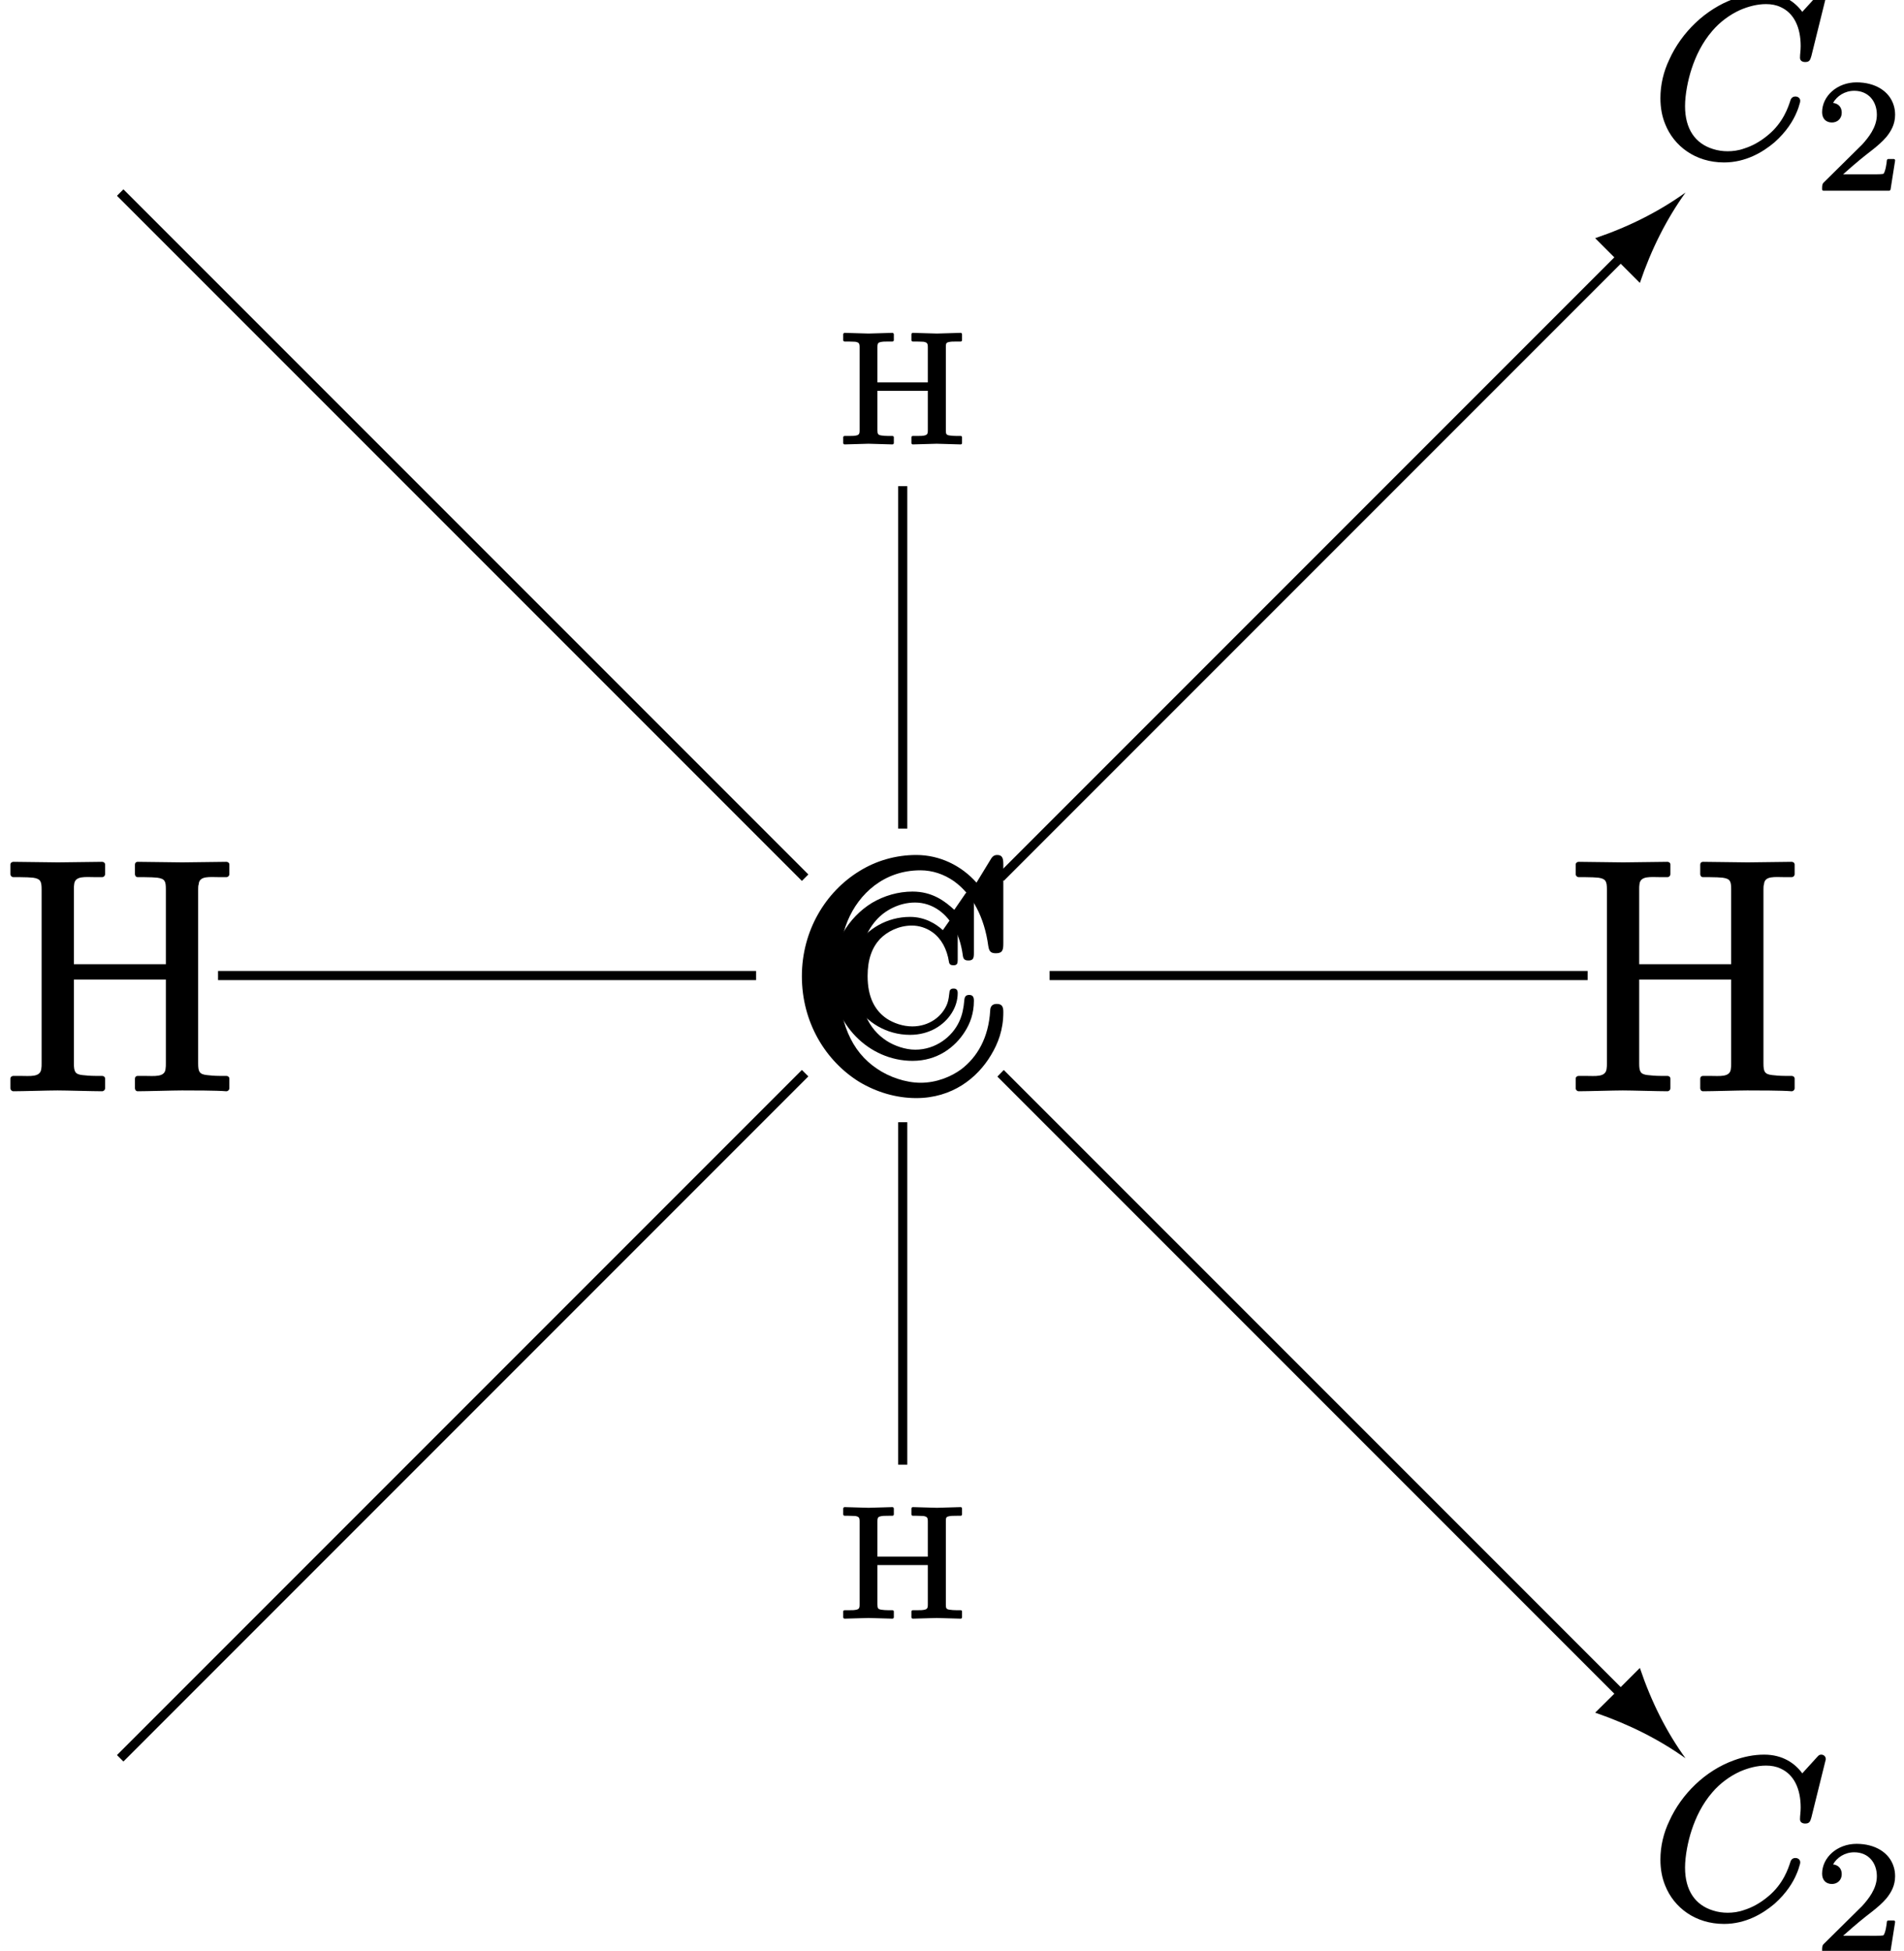 <?xml version='1.0' encoding='UTF-8'?>
<!-- This file was generated by dvisvgm 3.4 -->
<svg version='1.1' xmlns='http://www.w3.org/2000/svg' xmlns:xlink='http://www.w3.org/1999/xlink' width='83.48pt' height='85.51pt' viewBox='3.31 -85.65 83.48 85.51'>
<defs>
<path id='g37-50' d='M.38-3.38C.38-3.11 .54-2.93 .81-2.93C1.05-2.93 1.24-3.1 1.24-3.36C1.24-3.61 1.09-3.76 .86-3.79C1.03-4.09 1.37-4.32 1.79-4.32C2.41-4.32 2.78-3.86 2.78-3.27C2.78-2.71 2.39-2.25 2.14-1.97L.47-.32C.38-.24 .38-.17 .38-.01C.38-.01 .38-.01 .38 0C.38 .03 .4 .06 .44 .06H3.31C3.34 .06 3.37 .04 3.38 .01L3.58-1.26C3.58-1.26 3.58-1.26 3.58-1.27C3.58-1.3 3.56-1.33 3.52-1.33H3.28C3.25-1.33 3.23-1.31 3.22-1.28C3.21-1.15 3.16-.79 3.07-.68C2.94-.65 2.51-.66 2.41-.66H1.3C1.93-1.22 2.17-1.41 2.57-1.72C2.8-1.9 3.02-2.09 3.2-2.3C3.4-2.55 3.58-2.85 3.58-3.27C3.58-3.42 3.56-3.55 3.52-3.68C3.33-4.31 2.7-4.69 1.89-4.69C1.04-4.69 .38-4.09 .38-3.38Z'/>
<path id='g4-67' d='M5.07-1.83C5.07-1.83 5.07-1.83 5.07-1.83C4.96-1.83 4.9-1.78 4.89-1.68C4.87-1.5 4.85-1.34 4.8-1.19C4.59-.61 4-.17 3.26-.17C2.84-.17 2.43-.32 2.14-.51C1.61-.87 1.3-1.46 1.3-2.38C1.3-3.12 1.5-3.63 1.84-4C2.15-4.32 2.66-4.59 3.24-4.59C3.54-4.59 3.86-4.5 4.14-4.3C4.52-4.03 4.78-3.58 4.87-2.98C4.89-2.89 4.95-2.85 5.06-2.85C5.06-2.85 5.06-2.85 5.06-2.85C5.22-2.85 5.25-2.92 5.25-3.08V-4.73C5.25-4.87 5.23-4.97 5.09-4.97C5.09-4.97 5.09-4.97 5.09-4.97C5-4.97 4.97-4.92 4.92-4.85L4.6-4.39C4.29-4.67 3.81-4.97 3.16-4.97C2.16-4.97 1.28-4.45 .8-3.69C.56-3.31 .43-2.86 .43-2.39C.43-1.9 .56-1.45 .81-1.07C1.24-.38 2.1 .2 3.16 .2C4.02 .2 4.66-.23 4.99-.76C5.16-1.03 5.25-1.33 5.25-1.63C5.25-1.76 5.2-1.83 5.07-1.83Z'/>
<path id='g4-72' d='M5.48-4.83L4.44-4.8L3.38-4.83C3.35-4.83 3.32-4.8 3.32-4.76V-4.51C3.32-4.48 3.35-4.45 3.38-4.45H3.55C3.68-4.45 3.78-4.44 3.85-4.44C4.01-4.41 4.04-4.37 4.04-4.2V-2.66H1.83V-4.2C1.83-4.33 1.84-4.39 1.94-4.42C2.05-4.45 2.15-4.45 2.32-4.45H2.49C2.52-4.45 2.55-4.48 2.55-4.51V-4.76C2.55-4.8 2.52-4.83 2.49-4.83L1.44-4.8L.39-4.83C.36-4.83 .33-4.8 .33-4.76V-4.51C.33-4.48 .36-4.45 .39-4.45H.56C.69-4.45 .79-4.44 .86-4.44C1.02-4.41 1.05-4.37 1.05-4.2V-.56C1.05-.43 1.04-.38 .94-.34C.83-.31 .73-.31 .56-.31H.39C.36-.31 .33-.29 .33-.25V0C.33 .03 .36 .06 .39 .06L1.44 .03L2.49 .06C2.52 .06 2.55 .03 2.55 0V-.25C2.55-.29 2.52-.31 2.49-.31H2.32C2.19-.31 2.09-.32 2.02-.33C1.86-.35 1.83-.39 1.83-.56V-2.29H4.04V-.56C4.04-.43 4.03-.38 3.93-.34C3.82-.31 3.72-.31 3.55-.31H3.38C3.35-.31 3.32-.29 3.32-.25V0C3.32 .03 3.35 .06 3.38 .06L4.43 .03L5.48 .06C5.52 .06 5.54 .03 5.54 0V-.25C5.54-.29 5.52-.31 5.48-.31H5.31C5.18-.31 5.08-.32 5.01-.33C4.85-.35 4.83-.39 4.83-.56V-4.2C4.83-4.33 4.83-4.39 4.93-4.42C5.04-4.45 5.14-4.45 5.31-4.45H5.48C5.52-4.45 5.54-4.48 5.54-4.51V-4.76C5.54-4.8 5.52-4.83 5.48-4.83Z'/>
<path id='g35-67' d='M6.33-2.58C6.21-2.58 6.14-2.51 6.11-2.41C6.02-2.13 5.8-1.44 5.13-.89C4.76-.58 4.4-.4 4.08-.3C3.83-.21 3.58-.18 3.36-.18C3.15-.18 2.92-.21 2.71-.28C1.94-.52 1.49-1.15 1.49-2.16C1.49-2.67 1.62-3.32 1.78-3.8C1.96-4.35 2.24-4.94 2.68-5.45C3.01-5.84 3.44-6.16 3.9-6.37C4.27-6.53 4.66-6.63 5.04-6.63C5.28-6.63 5.49-6.59 5.68-6.5C6.26-6.24 6.56-5.62 6.56-4.79C6.56-4.57 6.53-4.45 6.53-4.28C6.53-4.14 6.64-4.09 6.76-4.09C6.96-4.09 6.98-4.2 7.03-4.36L7.66-6.9C7.66-6.91 7.66-6.91 7.66-6.92C7.66-7.03 7.57-7.11 7.46-7.11S7.31-7.03 7.24-6.96L6.63-6.29C6.31-6.73 5.77-7.11 4.96-7.11C4.51-7.11 4.06-7.02 3.63-6.86C2.38-6.41 1.33-5.38 .8-4.2C.55-3.68 .41-3.1 .41-2.51C.41-2.09 .48-1.71 .62-1.37C1-.41 1.94 .31 3.2 .31C4.14 .31 4.89-.13 5.41-.57C5.94-1.04 6.23-1.52 6.38-1.88C6.45-2.04 6.49-2.17 6.51-2.25C6.53-2.31 6.54-2.34 6.54-2.39C6.54-2.51 6.44-2.58 6.33-2.58Z'/>
<path id='g39-67' d='M6.5-2.58C6.35-2.58 6.3-2.49 6.29-2.35C6.26-2 6.2-1.7 6.07-1.42C5.76-.74 5.03-.18 4.14-.18C3.7-.18 3.22-.35 2.88-.57C2.07-1.1 1.67-2 1.67-3.4C1.67-4.52 1.93-5.3 2.43-5.86C2.8-6.28 3.43-6.63 4.13-6.63C4.51-6.63 4.87-6.51 5.18-6.29C5.74-5.89 6.1-5.2 6.22-4.34C6.24-4.17 6.28-4.09 6.47-4.09C6.68-4.09 6.71-4.19 6.71-4.41V-6.8C6.71-6.98 6.69-7.11 6.52-7.11C6.52-7.11 6.52-7.11 6.52-7.11C6.39-7.11 6.34-7.03 6.29-6.95L5.85-6.31C5.43-6.7 4.88-7.11 4.02-7.11C3.39-7.11 2.78-6.93 2.25-6.62C1.2-5.98 .47-4.79 .47-3.41C.47-1.3 2.12 .31 4.02 .31C5.11 .31 5.89-.29 6.32-.98C6.55-1.34 6.71-1.78 6.71-2.32C6.71-2.32 6.71-2.33 6.71-2.33C6.71-2.49 6.66-2.58 6.5-2.58Z'/>
<use id='g26-67' xlink:href='#g24-67' transform='scale(1.2)'/>
<use id='g26-72' xlink:href='#g24-72' transform='scale(1.2)'/>
<path id='g24-67' d='M7.66-3.08C7.51-3.08 7.42-3 7.42-2.83C7.36-1.84 6.95-1.14 6.36-.69C5.99-.42 5.46-.2 4.88-.2C4.32-.2 3.71-.42 3.29-.71C2.34-1.34 1.87-2.44 1.87-4.09C1.87-4.93 2-5.6 2.21-6.11C2.62-7.1 3.54-7.96 4.87-7.96C5.31-7.96 5.73-7.82 6.1-7.56C6.77-7.08 7.21-6.24 7.35-5.2C7.38-5.02 7.42-4.93 7.63-4.93C7.88-4.93 7.9-5.06 7.9-5.3V-8.17C7.9-8.37 7.88-8.52 7.68-8.52C7.53-8.52 7.48-8.43 7.42-8.33L6.92-7.51C6.36-8.14 5.57-8.52 4.72-8.52C3.97-8.52 3.25-8.31 2.64-7.93C1.4-7.17 .54-5.75 .54-4.09C.54-2.4 1.41-.99 2.64-.23C3.26 .14 3.98 .36 4.72 .36C6.03 .36 6.95-.37 7.45-1.21C7.71-1.64 7.9-2.14 7.9-2.77C7.9-2.77 7.9-2.79 7.9-2.79C7.9-2.98 7.85-3.08 7.66-3.08Z'/>
<path id='g24-72' d='M8.26 .11C8.26 .11 8.27 .11 8.27 .11C8.33 .11 8.38 .06 8.38 0V-.35C8.38-.41 8.33-.45 8.27-.45H8.03C7.82-.45 7.66-.47 7.56-.48C7.28-.51 7.24-.61 7.24-.91V-7.26C7.24-7.33 7.24-7.4 7.26-7.45C7.28-7.77 7.66-7.71 8.03-7.71H8.27C8.33-7.71 8.38-7.76 8.38-7.82V-8.17C8.38-8.23 8.33-8.27 8.27-8.27C7.95-8.27 6.98-8.25 6.66-8.25S5.37-8.27 5.03-8.27C4.97-8.27 4.93-8.23 4.93-8.17V-7.82C4.93-7.76 4.97-7.71 5.03-7.71H5.27C5.49-7.71 5.64-7.7 5.75-7.69C6.03-7.65 6.06-7.56 6.06-7.26V-4.53H2.7V-7.26C2.7-7.33 2.7-7.4 2.71-7.45C2.74-7.77 3.12-7.71 3.49-7.71H3.73C3.79-7.71 3.84-7.76 3.84-7.82V-8.17C3.84-8.23 3.79-8.27 3.73-8.27C3.41-8.27 2.44-8.25 2.12-8.25S.82-8.27 .49-8.27C.43-8.27 .38-8.23 .38-8.17V-7.82C.38-7.76 .43-7.71 .49-7.71H.73C.94-7.71 1.1-7.7 1.21-7.69C1.48-7.65 1.52-7.56 1.52-7.26V-.91C1.52-.84 1.52-.77 1.51-.72C1.48-.39 1.1-.45 .73-.45H.49C.43-.45 .38-.41 .38-.35V0C.38 .06 .43 .11 .49 .11C.81 .11 1.78 .08 2.1 .08S3.4 .11 3.73 .11C3.79 .11 3.84 .06 3.84 0V-.35C3.84-.41 3.79-.45 3.73-.45H3.49C3.28-.45 3.12-.47 3.01-.48C2.74-.51 2.7-.61 2.7-.91V-3.97H6.06V-.91C6.06-.84 6.06-.77 6.05-.72C6.03-.39 5.64-.45 5.27-.45H5.03C4.97-.45 4.93-.41 4.93-.35V0C4.93 .06 4.97 .11 5.03 .11C5.36 .11 6.32 .08 6.65 .08S7.94 .08 8.26 .11Z'/>
</defs>
<g id='page4493'>
<use x='37.82' y='-37.95' xlink:href='#g26-67'/>
<use x='39.3' y='-39.46' xlink:href='#g39-67'/>
<use x='40.05' y='-40.49' xlink:href='#g4-67'/>
<use x='3.31' y='-37.95' xlink:href='#g26-72'/>
<use x='71.94' y='-37.95' xlink:href='#g26-72'/>
<use x='39.95' y='-14.76' xlink:href='#g4-72'/>
<use x='39.95' y='-66.23' xlink:href='#g4-72'/>
<path d='M12.87-42.89H36.46' stroke='#000' fill='none' stroke-width='.4'/>
<path d='M72.92-42.89H49.33' stroke='#000' fill='none' stroke-width='.4' stroke-miterlimit='10'/>
<path d='M42.89-21.45V-36.46' stroke='#000' fill='none' stroke-width='.4' stroke-miterlimit='10'/>
<path d='M42.89-64.34V-49.33' stroke='#000' fill='none' stroke-width='.4' stroke-miterlimit='10'/>
<path d='M8.58-8.58L38.61-38.61' stroke='#000' fill='none' stroke-width='.4' stroke-miterlimit='10'/>
<path d='M77.21-77.21C76.38-76.05 75.71-74.73 75.21-73.25L74.37-74.09L47.32-47.04L47.04-47.32L74.09-74.37L73.25-75.21C74.73-75.71 76.05-76.38 77.21-77.21'/>
<use x='75.7' y='-78.84' xlink:href='#g35-67'/>
<use x='82.82' y='-77.35' xlink:href='#g37-50'/>
<path d='M8.58-77.21L38.61-47.18' stroke='#000' fill='none' stroke-width='.4' stroke-miterlimit='10'/>
<path d='M77.21-8.58C76.05-9.41 74.73-10.07 73.25-10.58L74.09-11.41L47.04-38.46L47.32-38.75L74.37-11.7L75.21-12.54C75.71-11.05 76.38-9.73 77.21-8.58'/>
<use x='75.7' y='-1.63' xlink:href='#g35-67'/>
<use x='82.82' y='-.14' xlink:href='#g37-50'/>
</g>
</svg>